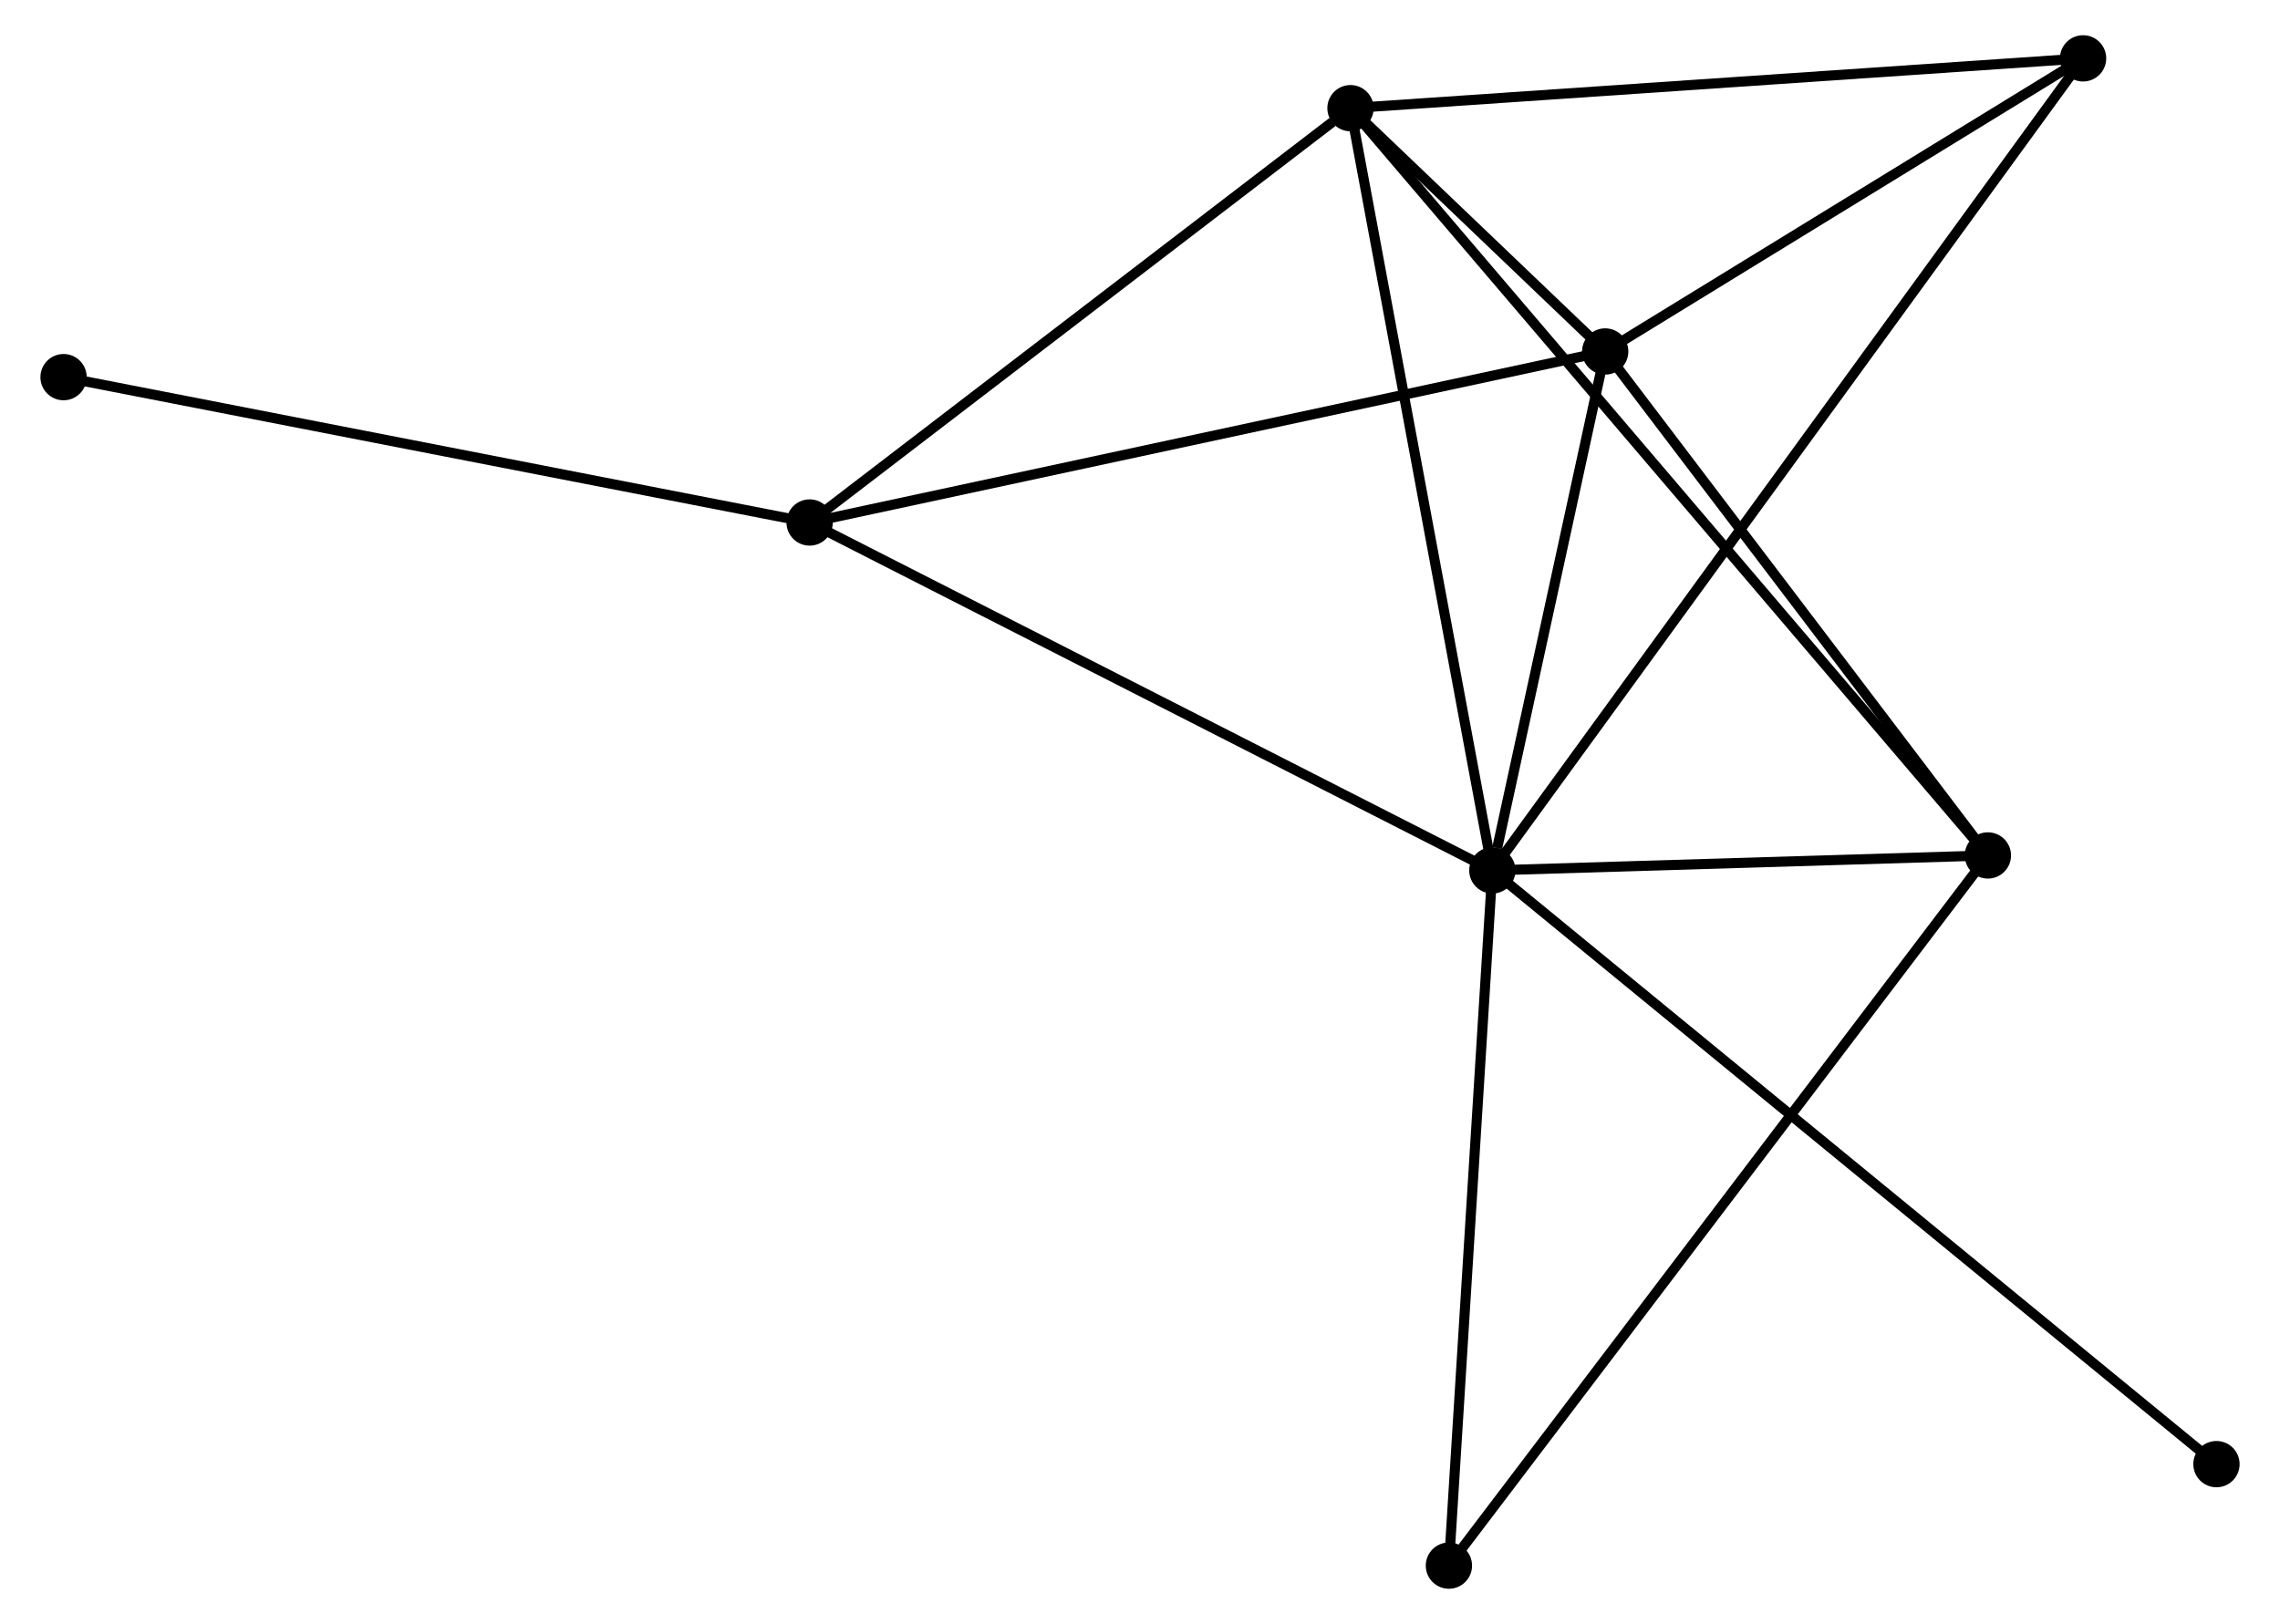 <?xml version="1.0" encoding="UTF-8" standalone="no"?>
<!DOCTYPE svg PUBLIC "-//W3C//DTD SVG 1.1//EN"
 "http://www.w3.org/Graphics/SVG/1.1/DTD/svg11.dtd">
<!-- Generated by graphviz version 2.36.0 (20140111.2315)
 -->
<!-- Title: %3 Pages: 1 -->
<svg width="226pt" height="161pt"
 viewBox="0.00 0.00 225.53 161.40" xmlns="http://www.w3.org/2000/svg" xmlns:xlink="http://www.w3.org/1999/xlink">
<g id="graph0" class="graph" transform="scale(1 1) rotate(0) translate(4 157.401)">
<title>%3</title>
<!-- 0 -->
<g id="node1" class="node"><title>0</title>
<ellipse fill="black" stroke="black" cx="143.777" cy="-70.898" rx="1.8" ry="1.8"/>
</g>
<!-- 1 -->
<g id="node2" class="node"><title>1</title>
<ellipse fill="black" stroke="black" cx="154.992" cy="-122.47" rx="1.8" ry="1.8"/>
</g>
<!-- 0&#45;&#45;1 -->
<g id="edge1" class="edge"><title>0&#45;&#45;1</title>
<path fill="none" stroke="black" d="M144.259,-73.114C146.104,-81.597 152.704,-111.951 154.524,-120.32"/>
</g>
<!-- 2 -->
<g id="node3" class="node"><title>2</title>
<ellipse fill="black" stroke="black" cx="129.681" cy="-146.65" rx="1.8" ry="1.8"/>
</g>
<!-- 0&#45;&#45;2 -->
<g id="edge2" class="edge"><title>0&#45;&#45;2</title>
<path fill="none" stroke="black" d="M143.429,-72.77C141.478,-83.251 131.936,-134.534 130.018,-144.843"/>
</g>
<!-- 3 -->
<g id="node4" class="node"><title>3</title>
<ellipse fill="black" stroke="black" cx="75.936" cy="-105.472" rx="1.8" ry="1.8"/>
</g>
<!-- 0&#45;&#45;3 -->
<g id="edge3" class="edge"><title>0&#45;&#45;3</title>
<path fill="none" stroke="black" d="M142.1,-71.752C132.796,-76.494 87.583,-99.537 77.804,-104.521"/>
</g>
<!-- 4 -->
<g id="node5" class="node"><title>4</title>
<ellipse fill="black" stroke="black" cx="193.019" cy="-72.382" rx="1.8" ry="1.8"/>
</g>
<!-- 0&#45;&#45;4 -->
<g id="edge4" class="edge"><title>0&#45;&#45;4</title>
<path fill="none" stroke="black" d="M145.893,-70.961C153.993,-71.206 182.975,-72.08 190.966,-72.32"/>
</g>
<!-- 5 -->
<g id="node6" class="node"><title>5</title>
<ellipse fill="black" stroke="black" cx="202.478" cy="-151.601" rx="1.8" ry="1.8"/>
</g>
<!-- 0&#45;&#45;5 -->
<g id="edge5" class="edge"><title>0&#45;&#45;5</title>
<path fill="none" stroke="black" d="M145.003,-72.583C152.642,-83.086 193.639,-139.449 201.258,-149.925"/>
</g>
<!-- 6 -->
<g id="node7" class="node"><title>6</title>
<ellipse fill="black" stroke="black" cx="139.461" cy="-1.8" rx="1.8" ry="1.8"/>
</g>
<!-- 0&#45;&#45;6 -->
<g id="edge6" class="edge"><title>0&#45;&#45;6</title>
<path fill="none" stroke="black" d="M143.652,-68.904C143.022,-58.814 140.19,-13.469 139.578,-3.671"/>
</g>
<!-- 8 -->
<g id="node8" class="node"><title>8</title>
<ellipse fill="black" stroke="black" cx="215.732" cy="-11.887" rx="1.8" ry="1.8"/>
</g>
<!-- 0&#45;&#45;8 -->
<g id="edge7" class="edge"><title>0&#45;&#45;8</title>
<path fill="none" stroke="black" d="M145.28,-69.665C154.644,-61.985 204.897,-20.773 214.237,-13.113"/>
</g>
<!-- 1&#45;&#45;2 -->
<g id="edge8" class="edge"><title>1&#45;&#45;2</title>
<path fill="none" stroke="black" d="M153.631,-123.77C149.278,-127.929 135.71,-140.891 131.175,-145.223"/>
</g>
<!-- 1&#45;&#45;3 -->
<g id="edge9" class="edge"><title>1&#45;&#45;3</title>
<path fill="none" stroke="black" d="M153.038,-122.05C142.1,-119.698 88.581,-108.191 77.822,-105.878"/>
</g>
<!-- 1&#45;&#45;4 -->
<g id="edge10" class="edge"><title>1&#45;&#45;4</title>
<path fill="none" stroke="black" d="M156.257,-120.804C162.031,-113.199 185.846,-81.83 191.71,-74.107"/>
</g>
<!-- 1&#45;&#45;5 -->
<g id="edge11" class="edge"><title>1&#45;&#45;5</title>
<path fill="none" stroke="black" d="M156.572,-123.439C163.782,-127.862 193.521,-146.107 200.843,-150.598"/>
</g>
<!-- 2&#45;&#45;3 -->
<g id="edge12" class="edge"><title>2&#45;&#45;3</title>
<path fill="none" stroke="black" d="M127.893,-145.28C119.588,-138.916 84.864,-112.312 77.367,-106.568"/>
</g>
<!-- 2&#45;&#45;4 -->
<g id="edge13" class="edge"><title>2&#45;&#45;4</title>
<path fill="none" stroke="black" d="M131.004,-145.099C139.247,-135.433 183.482,-83.565 191.704,-73.925"/>
</g>
<!-- 2&#45;&#45;5 -->
<g id="edge14" class="edge"><title>2&#45;&#45;5</title>
<path fill="none" stroke="black" d="M131.481,-146.772C141.465,-147.451 189.98,-150.751 200.474,-151.465"/>
</g>
<!-- 7 -->
<g id="node9" class="node"><title>7</title>
<ellipse fill="black" stroke="black" cx="1.8" cy="-119.918" rx="1.8" ry="1.8"/>
</g>
<!-- 3&#45;&#45;7 -->
<g id="edge15" class="edge"><title>3&#45;&#45;7</title>
<path fill="none" stroke="black" d="M74.104,-105.829C63.847,-107.828 13.658,-117.608 3.569,-119.573"/>
</g>
<!-- 4&#45;&#45;6 -->
<g id="edge16" class="edge"><title>4&#45;&#45;6</title>
<path fill="none" stroke="black" d="M191.9,-70.908C184.93,-61.723 147.525,-12.428 140.573,-3.266"/>
</g>
</g>
</svg>
